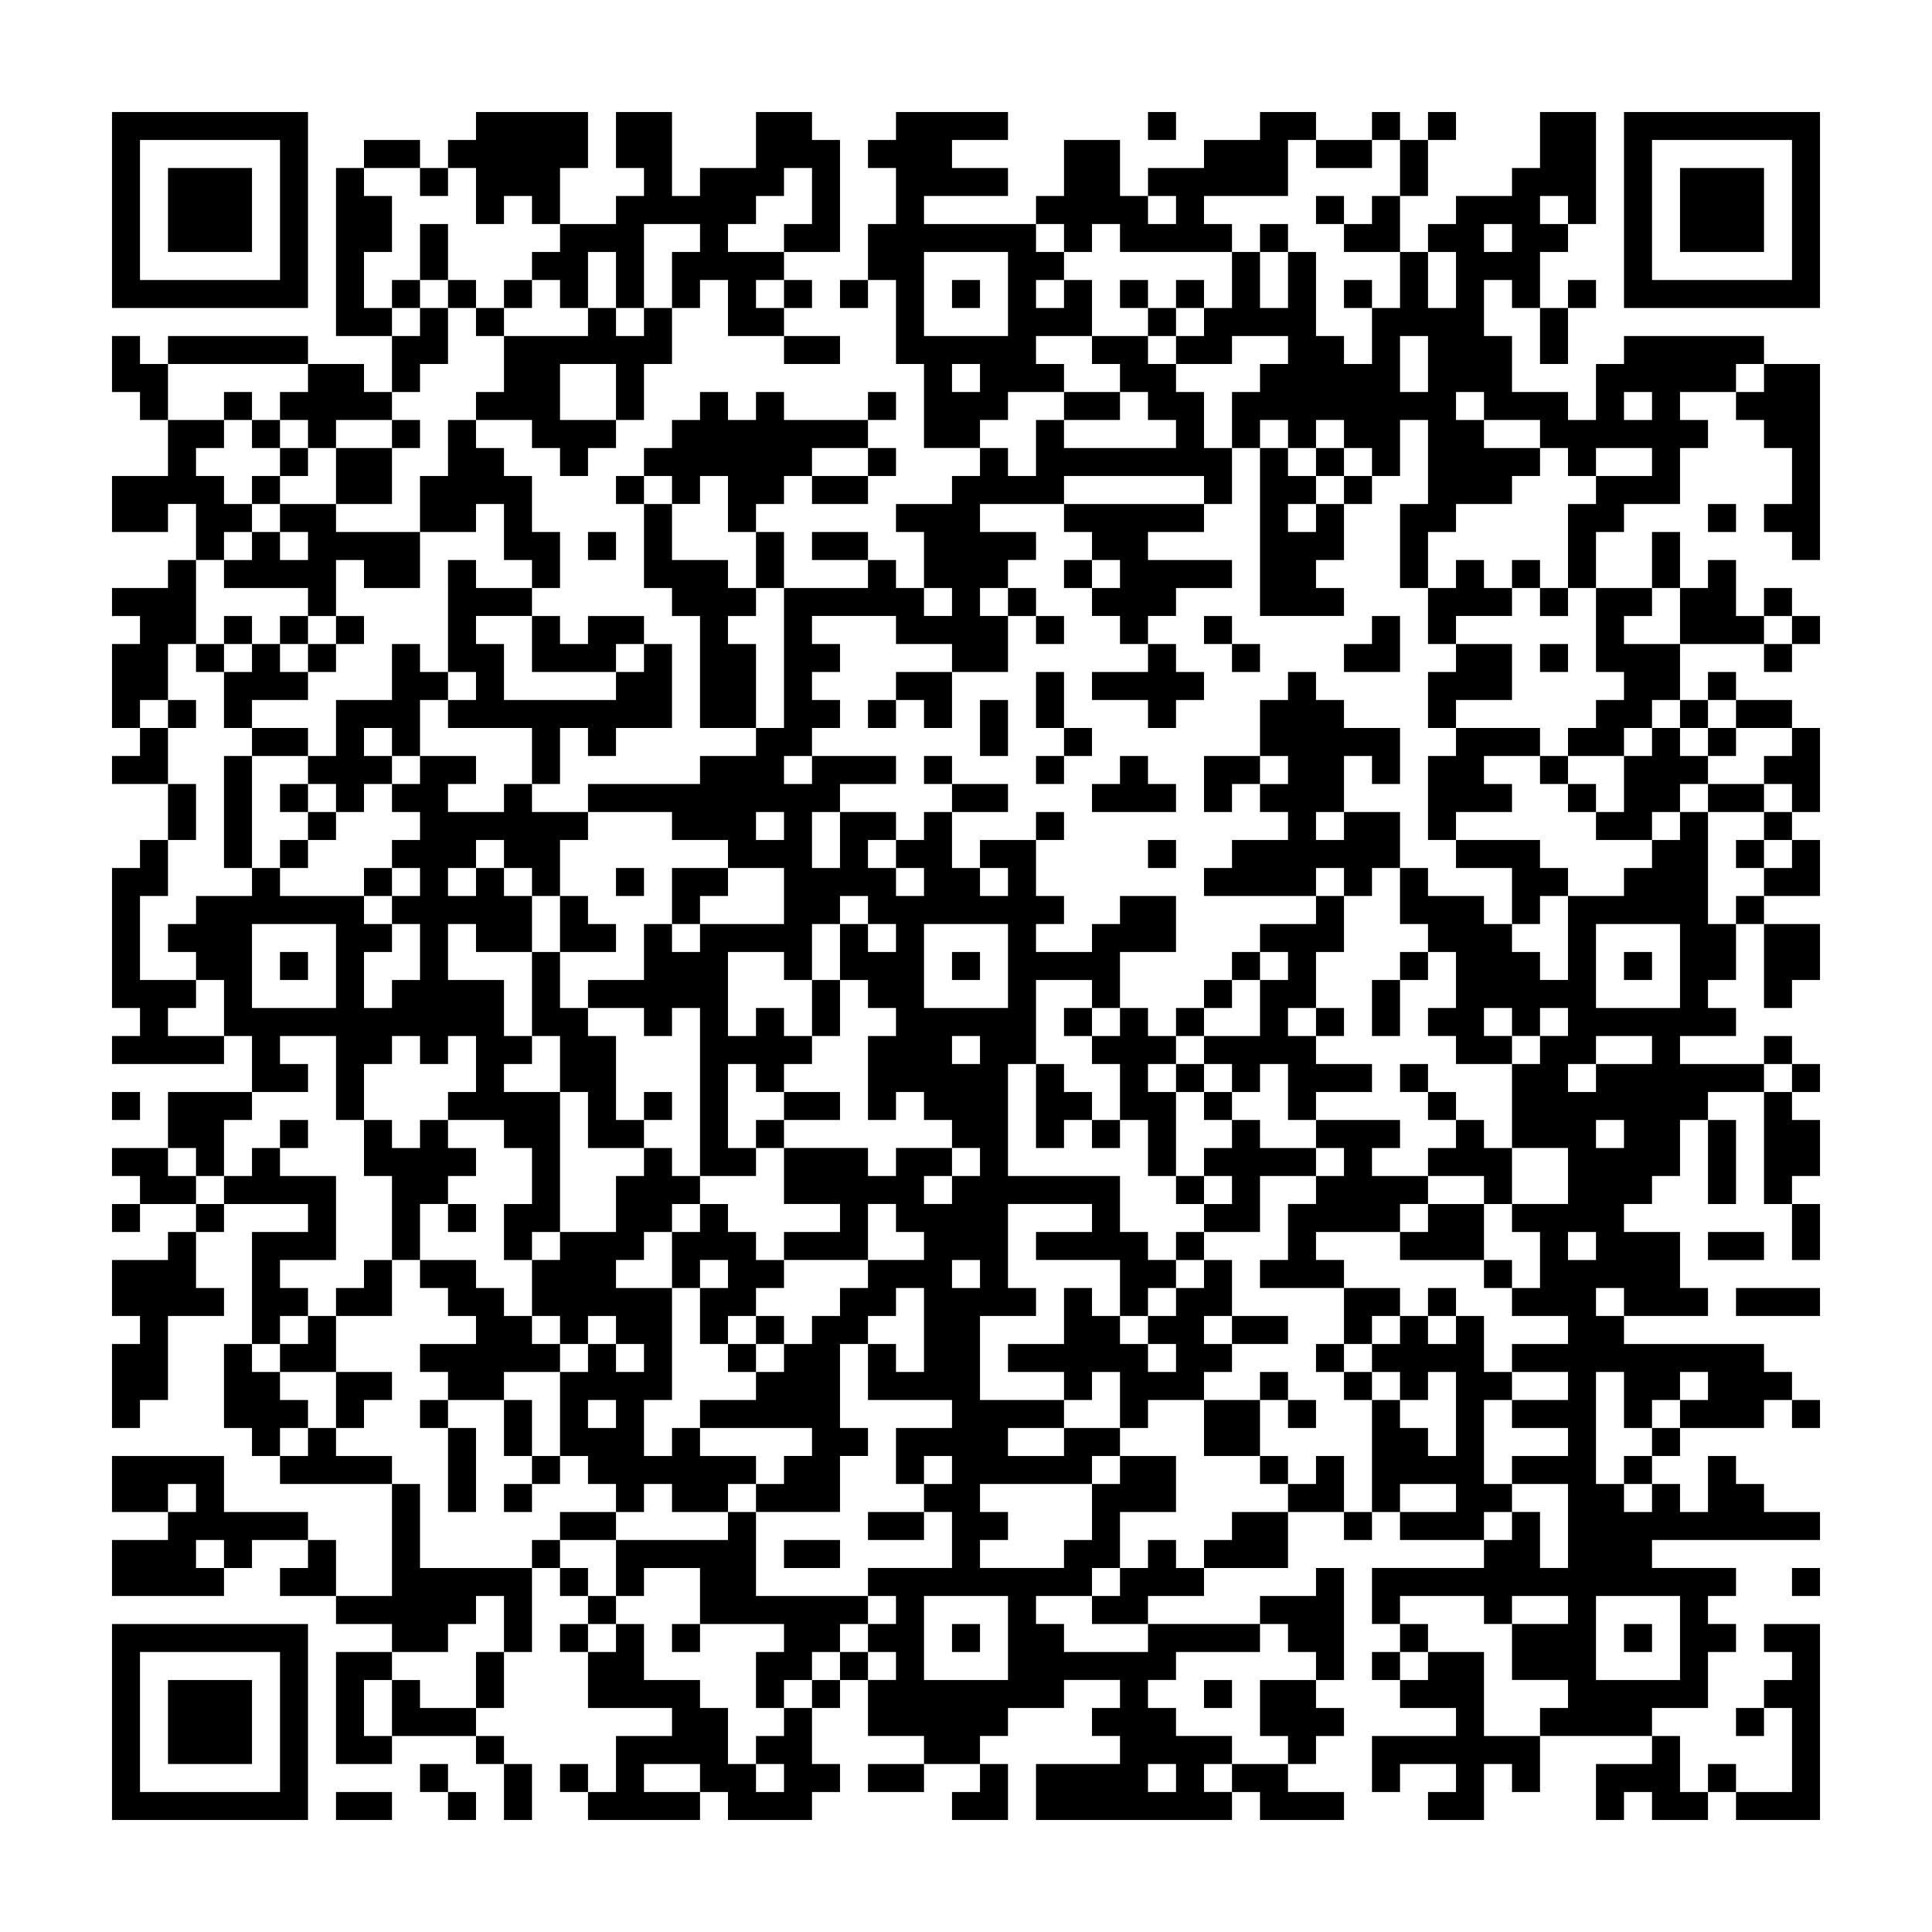 <svg xmlns="http://www.w3.org/2000/svg" viewBox="0 0 69 69"><path d="M4 4h7v7h-7zM17 4h4v2h-1v2h-1v-1h-1v1h-1v-2h-1v-1h1zM22 4h2v3h1v-1h2v-2h2v1h1v4h-2v-1h1v-2h-1v1h-1v1h-1v1h2v1h-1v1h1v1h-2v-2h-1v1h-1v-2h1v-1h-2v3h-1v-2h-1v2h-1v-1h-1v-1h1v-1h2v-1h1v-1h-1zM32 4h4v1h-2v1h2v1h-3v1h4v1h1v1h-1v1h1v-1h1v2h-2v1h1v1h-2v1h-1v1h-2v-3h-1v-3h-1v-2h1v-2h-1v-1h1zM41 4h1v1h-1zM45 4h2v1h-1v2h-3v1h1v1h-4v-1h-1v1h-1v-1h-1v-1h1v-2h2v2h1v1h1v-1h-1v-1h2v-1h2zM49 4h1v1h-1zM51 4h1v1h-1zM55 4h2v4h-1v-1h-1v1h1v1h-1v2h-1v-1h-1v2h1v2h2v1h1v-2h1v-1h5v1h-1v1h-2v1h1v1h-1v2h-2v1h-1v2h-1v-3h1v-1h2v-1h-2v1h-1v-1h-1v-1h-2v-1h-1v1h1v1h2v1h-1v1h-2v1h-1v2h-1v-3h1v-3h-1v2h-1v-1h-1v-1h-1v1h-1v-1h-1v1h-1v-2h1v-1h1v-1h-2v1h-2v-1h1v-1h1v-2h1v2h1v-2h1v3h1v1h1v-2h1v-2h1v2h1v-2h-1v-1h1v-1h2v-1h1zM58 4h7v7h-7zM5 5v5h5v-5zM13 5h2v1h-2zM47 5h2v1h-2zM50 5h1v2h-1zM59 5v5h5v-5zM6 6h3v3h-3zM12 6h1v1h1v2h-1v2h1v1h-2zM15 6h1v1h-1zM60 6h3v3h-3zM47 7h1v1h-1zM49 7h1v2h-2v-1h1zM15 8h1v2h-1zM45 8h1v1h-1zM53 8v1h1v-1zM33 9v3h3v-3zM14 10h1v1h-1zM16 10h1v1h-1zM18 10h1v1h-1zM28 10h1v1h-1zM30 10h1v1h-1zM34 10h1v1h-1zM40 10h1v1h-1zM42 10h1v1h-1zM48 10h1v1h-1zM56 10h1v1h-1zM15 11h1v2h-1v1h-1v-2h1zM17 11h1v1h-1zM21 11h1v1h1v-1h1v2h-1v2h-1v-2h-2v2h2v1h-1v1h-1v-1h-1v-1h-2v-1h1v-2h3zM41 11h1v1h-1zM55 11h1v2h-1zM4 12h1v1h1v2h-1v-1h-1zM6 12h5v1h-5zM28 12h2v1h-2zM39 12h2v1h1v1h1v2h1v2h-1v-1h-5v1h-3v1h2v1h-1v1h-1v1h1v2h-2v-1h-2v-1h-3v1h1v1h-1v1h1v1h-1v1h-1v1h1v-1h3v1h-2v1h-1v2h1v-2h2v1h-1v1h1v1h1v-1h-1v-1h1v-1h1v2h1v1h1v-1h-1v-1h2v2h1v1h-1v1h2v-1h1v-1h2v2h-2v2h-1v-1h-2v3h-1v4h4v2h1v1h1v1h-1v1h-1v-2h-3v-1h2v-1h-3v3h1v1h-2v3h3v1h-2v1h2v-1h2v1h-1v1h-4v1h1v1h-1v1h3v-1h1v-2h1v-1h2v2h-2v2h-1v1h-2v1h1v1h3v-1h4v1h-3v1h-1v1h1v1h2v1h-1v1h1v1h-7v-2h3v-1h-1v-1h1v-1h-2v1h-2v1h-1v1h-2v-1h-2v-2h1v-1h-1v-1h1v-1h-1v-1h3v-2h-1v-1h1v-1h-1v1h-1v-2h2v-1h-3v-2h1v1h1v-3h-1v1h-1v1h-1v3h1v1h-1v2h-3v-1h1v-1h1v-1h-4v-1h2v-1h1v-1h1v-1h1v-1h1v-1h2v-1h-1v-1h-1v2h-3v-1h2v-1h-2v-2h3v1h1v-1h2v1h-1v1h1v-1h1v-1h-1v-1h-1v-1h-1v1h-1v-3h1v-1h-1v-1h-1v-2h1v1h1v-1h-1v-1h-1v1h-1v2h-1v-1h-2v3h1v-1h1v1h1v1h-1v1h-1v-1h-1v3h1v1h-2v-6h-1v1h-1v-1h-2v-1h2v-2h1v1h1v-1h3v-2h-2v-1h-2v-1h-3v-1h4v-1h2v-1h1v-5h3v-1h1v1h1v1h1v-1h-1v-2h-1v-1h2v-1h1v-1h1v1h1v-2h1v1h4v-1h-1v-1h-1v-1h-1zM50 12v2h1v-2zM11 13h2v1h1v1h-2v1h-1v-1h-1v-1h1zM34 13v1h1v-1zM63 13h2v7h-1v-1h-1v-1h1v-2h-1v-1h-1v-1h1zM8 14h1v1h-1zM25 14h1v1h1v-1h1v1h3v1h-2v1h-1v1h-1v1h-1v-2h-1v1h-1v-1h-1v-1h1v-1h1zM31 14h1v1h-1zM38 14h2v1h-2zM58 14v1h1v-1zM6 15h2v1h-1v1h1v1h1v1h-1v1h-1v-2h-1v1h-2v-2h2zM9 15h1v1h-1zM14 15h1v1h-1zM16 15h1v1h1v1h1v2h1v2h-1v-1h-1v-2h-1v1h-2v-2h1zM10 16h1v1h-1zM12 16h2v2h-2zM31 16h1v1h-1zM45 16h1v1h1v1h-1v1h1v-1h1v2h-1v1h1v1h-3zM47 16h1v1h-1zM9 17h1v1h-1zM22 17h1v1h-1zM29 17h2v1h-2zM48 17h1v1h-1zM10 18h2v1h3v2h-2v-1h-1v2h-1v-1h-3v-1h1v-1h1v1h1v-1h-1zM23 18h1v2h2v1h1v1h-1v1h1v3h-2v-4h-1v-1h-1zM38 18h5v1h-2v1h3v1h-2v1h-1v1h-1v-1h-1v-1h1v-1h-1v-1h-1zM61 18h1v1h-1zM21 19h1v1h-1zM27 19h1v2h-1zM29 19h2v1h-2zM59 19h1v2h-1zM6 20h1v3h-1v2h-1v1h-1v-3h1v-1h-1v-1h2zM16 20h1v1h2v1h-2v1h1v2h4v-1h1v-1h1v3h-2v1h-1v-1h-1v2h-1v-2h-3v-1h1v-1h-1zM38 20h1v1h-1zM52 20h1v1h1v1h-2v1h-1v-2h1zM54 20h1v1h-1zM61 20h1v2h1v1h-3v-2h1zM36 21h1v1h-1zM55 21h1v1h-1zM57 21h2v1h-1v1h2v2h-1v1h-1v1h-2v-1h1v-1h1v-1h-1zM63 21h1v1h-1zM8 22h1v1h-1zM10 22h1v1h-1zM12 22h1v1h-1zM19 22h1v1h1v-1h2v1h-1v1h-3zM37 22h1v1h-1zM43 22h1v1h-1zM49 22h1v2h-2v-1h1zM64 22h1v1h-1zM7 23h1v1h-1zM9 23h1v1h1v1h-2v1h-1v-2h1zM11 23h1v1h-1zM14 23h1v1h1v1h-1v2h-1v-1h-1v1h1v1h-1v1h-1v-1h-1v-1h1v-2h2zM41 23h1v1h1v1h-1v1h-1v-1h-2v-1h2zM44 23h1v1h-1zM52 23h2v2h-2v1h-1v-2h1zM55 23h1v1h-1zM63 23h1v1h-1zM32 24h2v2h-1v-1h-1zM37 24h1v2h-1zM46 24h1v1h1v1h2v2h-1v-1h-1v2h-1v1h1v-1h2v2h-1v1h-1v-1h-1v1h-4v-1h1v-1h2v-1h-1v-1h1v-1h-1v-2h1zM61 24h1v1h-1zM6 25h1v1h-1zM31 25h1v1h-1zM35 25h1v2h-1zM60 25h1v1h-1zM62 25h2v1h-2zM5 26h1v2h-2v-1h1zM9 26h2v1h-2zM38 26h1v1h-1zM52 26h3v1h-2v1h1v1h-2v1h-1v-3h1zM59 26h1v1h1v1h-1v1h-1v1h-2v-1h1v-2h1zM61 26h1v1h-1zM64 26h1v3h-1v-1h-1v-1h1zM8 27h1v4h-1zM15 27h2v1h-1v1h2v-1h1v1h2v1h-1v2h-1v-1h-1v-1h-1v1h-1v1h1v-1h1v1h1v2h-2v-1h-1v2h2v2h1v1h-1v1h2v5h-1v1h-1v-2h1v-2h-1v-1h-2v-1h1v-2h-1v1h-1v-1h-1v1h-1v2h-1v-3h-2v1h1v1h-2v-2h-1v-2h-1v-1h-1v-1h1v-1h2v-1h1v1h3v1h1v1h-1v2h1v-1h1v-2h-1v-1h1v-1h-1v-1h1v-1h-1v-1h1zM33 27h1v1h-1zM37 27h1v1h-1zM40 27h1v1h1v1h-3v-1h1zM43 27h2v1h-1v1h-1zM55 27h1v1h-1zM6 28h1v2h-1zM10 28h1v1h-1zM34 28h2v1h-2zM56 28h1v1h-1zM61 28h2v1h-2zM11 29h1v1h-1zM27 29v1h1v-1zM37 29h1v1h-1zM60 29h1v4h1v2h-1v1h1v1h-2v1h3v1h-2v1h-1v2h-1v1h-1v1h2v2h1v1h-3v-1h-1v1h1v1h5v1h1v1h-1v1h-3v-1h1v-1h-1v1h-1v1h-1v-2h-1v4h1v1h1v-1h1v1h1v-2h1v1h1v1h2v1h-6v1h3v1h-1v1h1v1h-1v2h-2v1h-4v-1h1v-1h-2v-2h2v-1h-2v1h-1v-1h-3v1h-1v-2h4v-1h1v-1h1v2h1v-3h-2v-1h2v-1h-2v-1h2v-1h-2v-1h2v-1h-2v-1h1v-2h-1v-1h2v-2h-2v-3h1v-1h1v-1h-1v1h-1v-1h-1v1h1v1h-2v-1h-1v-1h1v-2h-1v-1h-1v-2h1v1h2v1h1v1h1v1h1v-3h2v-1h1v-1h1zM63 29h1v1h-1zM5 30h1v2h-1v3h2v1h-1v1h2v1h-4v-1h1v-1h-1v-5h1zM10 30h1v1h-1zM41 30h1v1h-1zM52 30h3v1h1v1h-1v1h-1v-2h-2zM62 30h1v1h-1zM64 30h1v2h-2v-1h1zM13 31h1v1h-1zM22 31h1v1h-1zM24 31h2v1h-1v1h-1zM20 32h1v1h1v1h-2zM47 32h1v2h-1v2h-1v1h1v1h2v1h-2v1h-1v-2h-1v1h-1v-1h-1v-1h2v-2h1v-1h-1v-1h2zM62 32h1v1h-1zM9 33v3h3v-3zM33 33v3h3v-3zM57 33v3h3v-3zM63 33h2v2h-1v1h-1zM10 34h1v1h-1zM19 34h1v2h1v1h1v3h1v1h-2v-2h-1v-2h-1zM34 34h1v1h-1zM44 34h1v1h-1zM50 34h1v1h-1zM58 34h1v1h-1zM29 35h1v2h-1zM43 35h1v1h-1zM49 35h1v2h-1zM38 36h1v1h-1zM40 36h1v1h1v1h-1v1h1v3h-1v-2h-1v-2h-1v-1h1zM42 36h1v1h-1zM47 36h1v1h-1zM34 37v1h1v-1zM57 37v1h-1v1h1v-1h2v-1zM63 37h1v1h-1zM37 38h1v1h1v1h-1v1h-1zM42 38h1v1h-1zM50 38h1v1h-1zM64 38h1v1h-1zM4 39h1v1h-1zM6 39h3v1h-1v2h-1v-1h-1zM23 39h1v1h-1zM28 39h2v1h-2zM43 39h1v1h-1zM51 39h1v1h-1zM63 39h1v1h1v2h-1v1h-1zM10 40h1v1h-1zM13 40h1v1h1v-1h1v1h1v1h-1v1h-1v2h-1v-3h-1zM27 40h1v1h-1zM39 40h1v1h-1zM44 40h1v1h2v1h-2v2h-2v-1h1v-1h-1v-1h1zM47 40h3v1h-1v1h2v1h-1v1h-3v1h1v1h-3v-1h1v-2h1v-1h1v-1h-1zM52 40h1v1h1v2h-1v-1h-2v-1h1zM57 40v1h1v-1zM61 40h1v3h-1zM4 41h2v1h1v1h-2v-1h-1zM9 41h1v1h2v3h-2v1h1v1h-1v1h-1v-4h2v-1h-3v-1h1zM23 41h1v1h1v1h-1v1h-1v1h-1v1h2v4h-1v2h1v-1h1v1h2v1h-1v1h-2v-1h-1v1h-1v-1h-1v-1h-1v-3h1v-1h1v1h1v-1h-1v-1h-1v1h-1v-1h-1v-2h1v-1h2v-2h1zM42 42h1v1h-1zM4 43h1v1h-1zM7 43h1v1h-1zM16 43h1v1h-1zM25 43h1v1h1v1h1v1h-1v1h-1v1h-1v-2h1v-1h-1v1h-1v-2h1zM51 43h2v2h-3v-1h1zM64 43h1v2h-1zM6 44h1v2h1v1h-2v3h-1v1h-1v-3h1v-1h-1v-2h2zM42 44h1v1h-1zM56 44v1h1v-1zM61 44h2v1h-2zM13 45h1v2h-2v-1h1zM15 45h2v1h1v1h1v1h1v1h-2v1h-2v-1h-1v-1h2v-1h-1v-1h-1zM34 45v1h1v-1zM43 45h1v2h-1v1h1v1h-1v1h-2v1h-1v-2h-1v1h-1v-1h-2v-1h2v-2h1v1h1v1h1v1h1v-1h-1v-1h1v-1h1zM53 45h1v1h-1zM48 46h2v1h-1v1h-1zM51 46h1v1h-1zM62 46h3v1h-3zM11 47h1v2h-2v-1h1zM27 47h1v1h-1zM44 47h2v1h-2zM50 47h1v1h1v-1h1v2h1v1h-1v3h1v1h-1v1h-3v-1h2v-1h-2v1h-1v-4h1v1h1v1h1v-3h-1v1h-1v-1h-1v-1h1zM8 48h1v1h1v1h1v1h-1v1h-1v-1h-1zM26 48h1v1h-1zM47 48h1v1h-1zM12 49h2v1h-1v1h-1zM45 49h1v1h-1zM48 49h1v1h-1zM15 50h1v1h-1zM18 50h1v2h-1zM21 50v1h1v-1zM43 50h2v2h-2zM46 50h1v1h-1zM64 50h1v1h-1zM11 51h1v1h2v1h-4v-1h1zM16 51h1v3h-1zM59 51h1v1h-1zM4 52h4v2h3v1h-2v1h-1v-1h-1v1h1v1h-4v-2h2v-1h1v-1h-1v1h-2zM19 52h1v1h-1zM45 52h1v1h-1zM47 52h1v2h-2v-1h1zM58 52h1v1h-1zM14 53h1v3h4v3h-1v-2h-1v1h-1v1h-2v-1h-2v-1h2zM18 53h1v1h-1zM20 54h2v1h-2zM26 54h1v3h4v1h-1v1h-1v1h-1v1h-1v-2h1v-1h-3v-2h-2v1h-1v-2h4zM31 54h2v1h-2zM44 54h2v2h-3v-1h1zM48 54h1v1h-1zM11 55h1v2h-2v-1h1zM19 55h1v1h-1zM28 55h2v1h-2zM41 55h1v1h1v1h-2v1h-2v-1h1v-1h1zM20 56h1v1h-1zM47 56h1v4h-1v-1h-1v-1h-1v-1h2zM64 56h1v1h-1zM21 57h1v1h-1zM33 57v3h3v-3zM57 57v3h3v-3zM4 58h7v7h-7zM20 58h1v1h-1zM22 58h1v2h2v1h1v2h1v1h1v-1h-1v-1h1v-1h1v2h1v1h-1v1h-3v-1h-1v-1h-2v1h2v1h-4v-1h1v-2h2v-1h-3v-2h1zM24 58h1v1h-1zM34 58h1v1h-1zM50 58h1v1h-1zM58 58h1v1h-1zM63 58h2v7h-3v-1h2v-3h-1v-1h1v-1h-1zM5 59v5h5v-5zM12 59h2v1h-1v2h1v1h-2zM17 59h1v2h-1zM30 59h1v1h-1zM49 59h1v1h-1zM51 59h2v3h2v2h-1v-1h-1v2h-2v-1h1v-1h-2v1h-1v-2h3v-1h-2v-1h1zM6 60h3v3h-3zM14 60h1v1h2v1h-3zM29 60h1v1h-1zM43 60h1v1h-1zM45 60h2v1h1v1h-1v1h-1v-1h-1zM62 61h1v1h-1zM17 62h1v1h-1zM59 62h1v2h1v1h-2v-1h-1v1h-1v-2h2zM15 63h1v1h-1zM18 63h1v2h-1zM20 63h1v1h-1zM31 63h2v1h-2zM35 63h1v2h-2v-1h1zM41 63v1h1v-1zM44 63h2v1h2v1h-3v-1h-1zM61 63h1v1h-1zM12 64h2v1h-2zM16 64h1v1h-1z"/></svg>